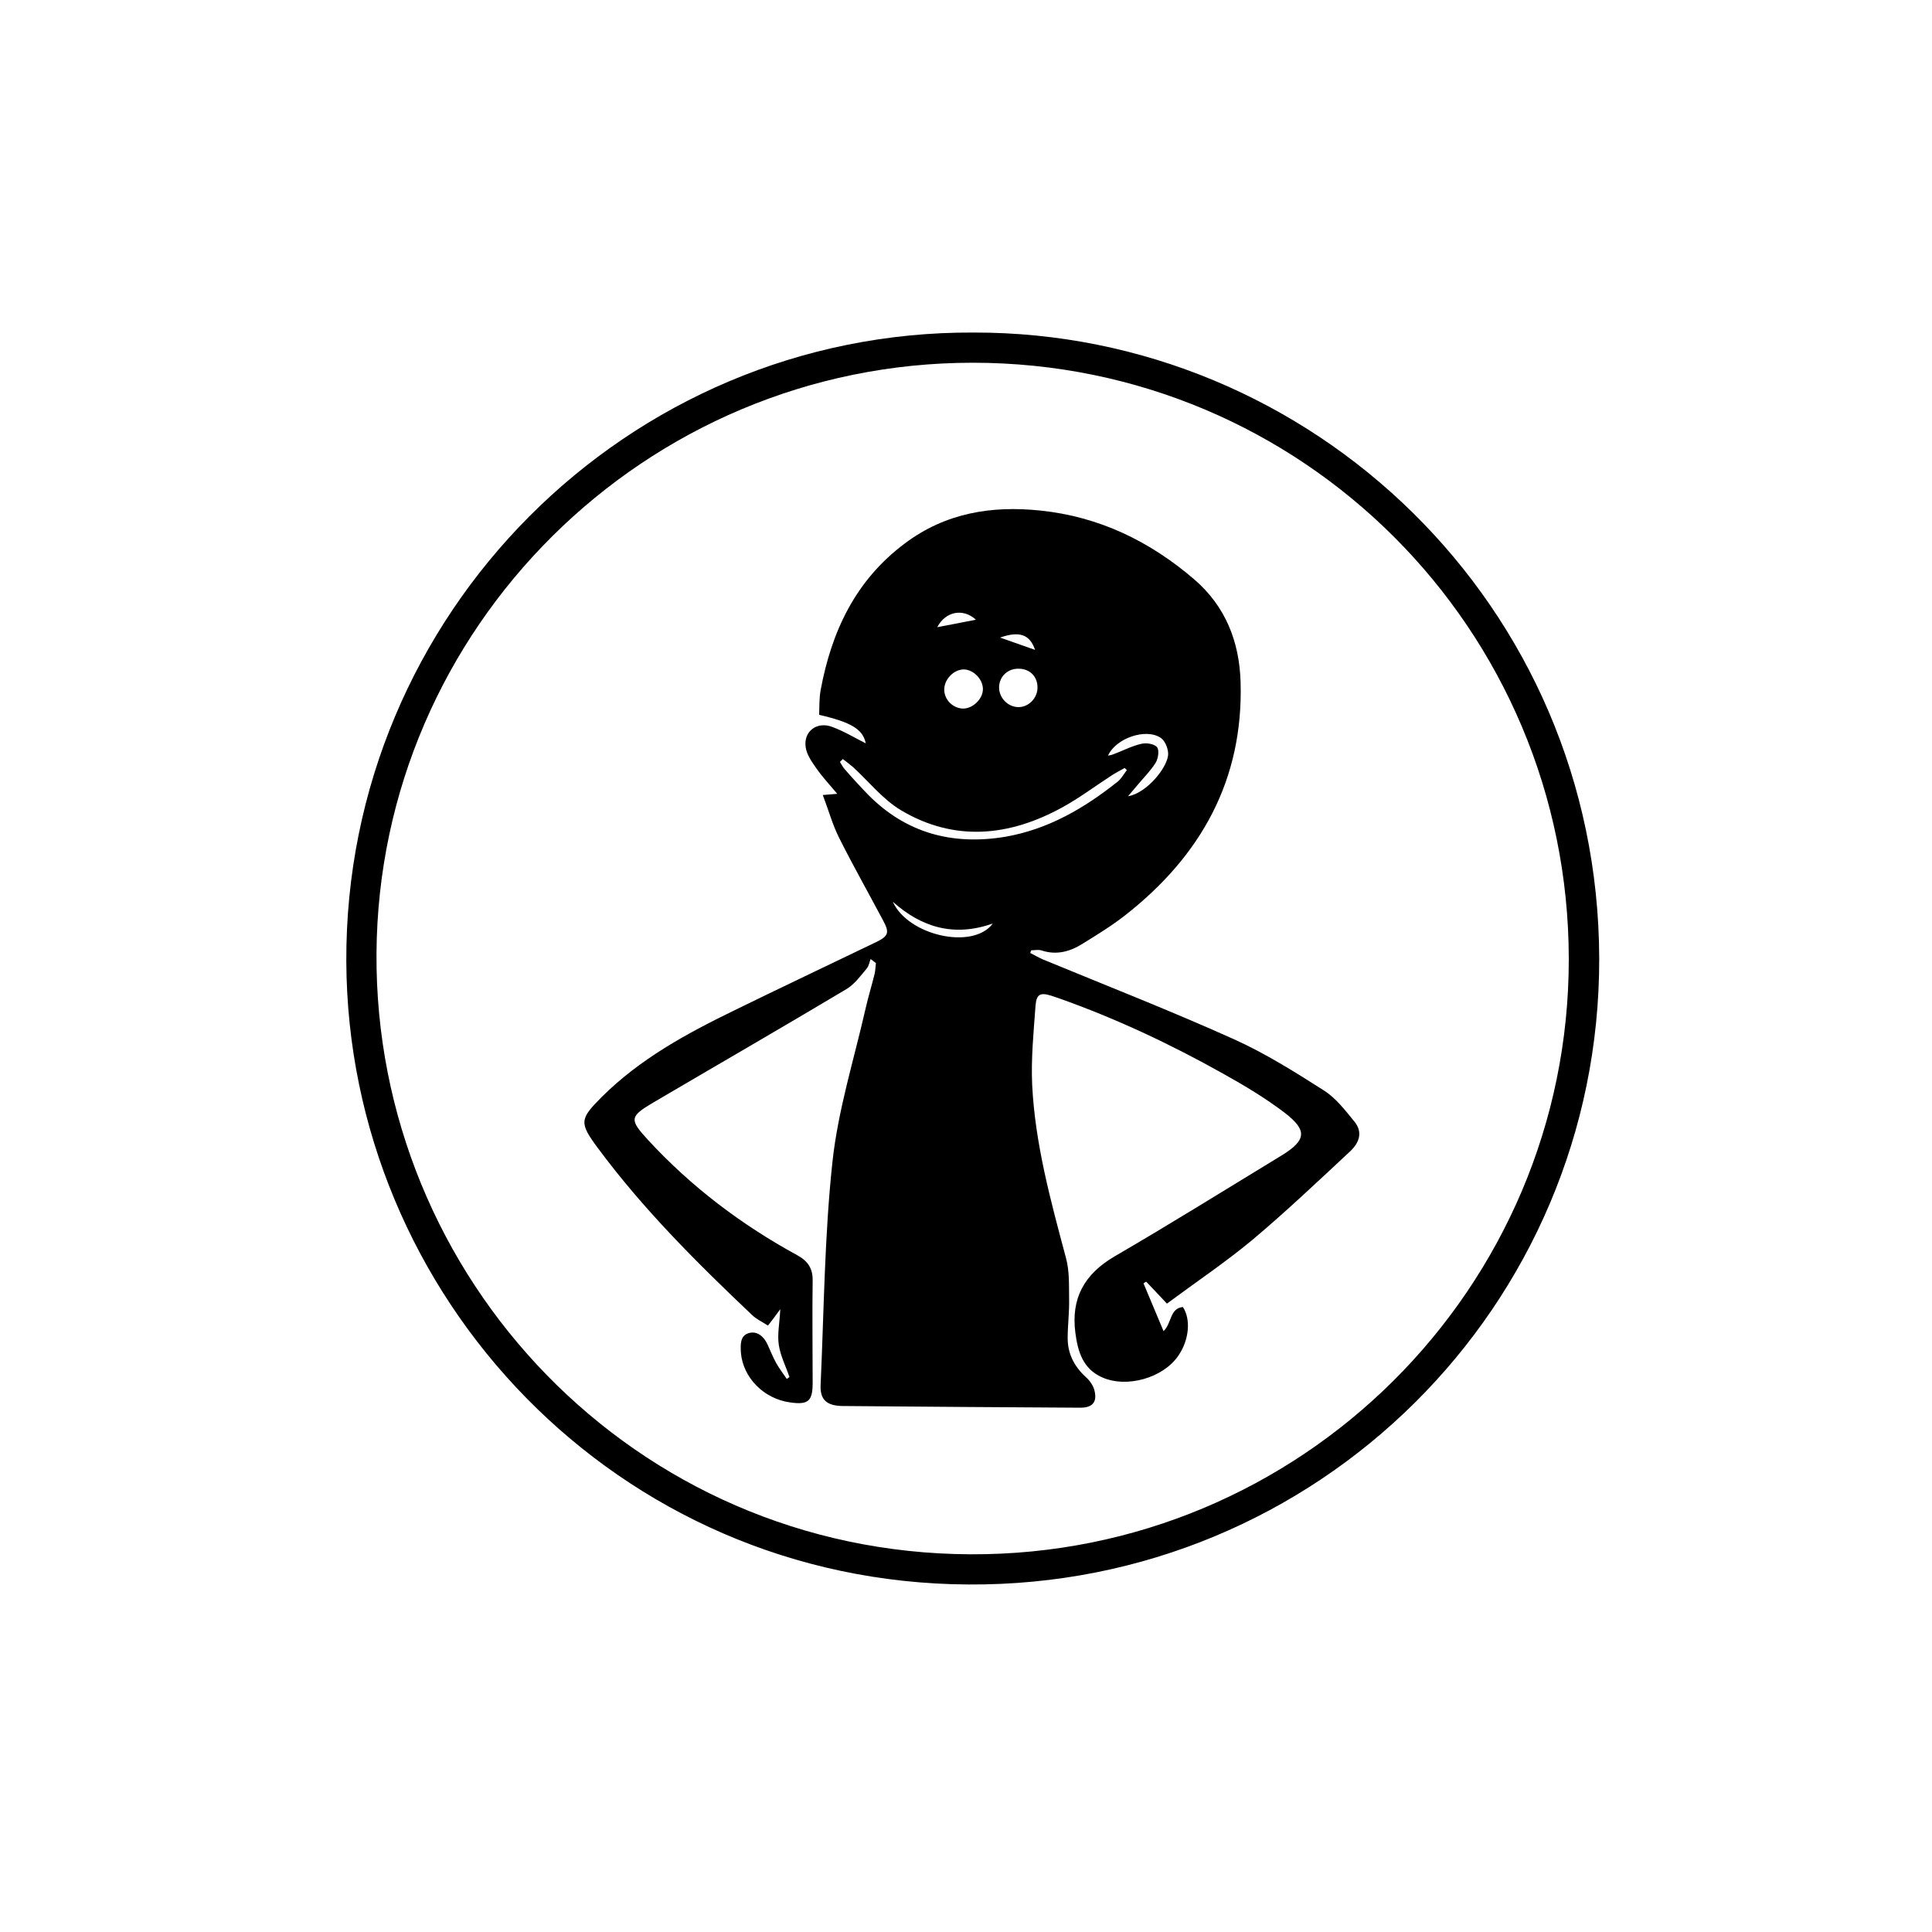 <?xml version="1.0" encoding="utf-8"?>
<!-- Generator: Adobe Illustrator 23.0.5, SVG Export Plug-In . SVG Version: 6.00 Build 0)  -->
<svg version="1.1" id="Layer_1" xmlns="http://www.w3.org/2000/svg" xmlns:xlink="http://www.w3.org/1999/xlink" x="0px" y="0px"
	 viewBox="0 0 800 800" style="enable-background:new 0 0 800 800;" xml:space="preserve">
<g>
	<path d="M403.1,137.7C259.7,137,142.8,254.4,143.4,398.1c0.6,138.8,112.2,257.2,257.6,258C545.6,657,662.4,540.7,662.2,397
		C661.9,250.6,543.1,137.4,403.1,137.7z M401.8,643.6c-139-0.6-246.8-114.4-245.9-248.9c0.9-134.6,111.1-244.5,246.9-244.5
		c136.5,0,246.7,110.3,246.8,246.9C649.7,533.3,538.7,644.2,401.8,643.6z"/>
	<path d="M548.3,451.6c-12.1-7.7-24.3-15.4-37.4-21.3c-26-11.7-52.6-22.1-79-33c-1.8-0.8-3.6-1.8-5.3-2.7c0.1-0.4,0.3-0.8,0.4-1.1
		c1.5,0,3-0.4,4.4,0.1c6.2,2,11.8,0.4,17-2.9c6-3.7,12-7.4,17.5-11.7c31.3-24.5,49-56,47.8-96.6c-0.5-16.8-6.3-31.4-19.2-42.5
		c-18.4-15.8-39.4-26-63.8-28.5c-20.2-2.1-39.2,1-56,13.6c-20.5,15.3-30.4,36.5-34.9,60.8c-0.6,3.4-0.5,6.9-0.6,10.2
		c13.4,3.1,18.1,6,19.3,11.8c-4.6-2.3-9-5-13.9-6.8c-6.3-2.4-11.9,1.8-11,8.3c0.4,3.1,2.5,6.1,4.4,8.8c2.5,3.6,5.5,6.8,8.7,10.6
		c-2.3,0.2-3.7,0.3-6,0.5c2.4,6.3,4,12.2,6.7,17.6c5.8,11.6,12.2,22.9,18.3,34.4c2.7,5,2.2,6.4-2.9,8.9c-19.7,9.5-39.4,18.8-59,28.4
		c-19.7,9.6-38.8,20-54.6,35.7c-9.2,9.2-9.4,10.7-1.7,21.1c18.8,25.4,41.1,47.6,64,69.3c1.8,1.7,4.2,2.8,6.5,4.3
		c1.7-2.2,3.1-4,5.1-6.8c-0.3,5.9-1.3,10.5-0.6,14.9c0.7,4.5,2.9,8.8,4.4,13.2c-0.4,0.3-0.7,0.5-1.1,0.8c-1.5-2.2-3.1-4.3-4.4-6.6
		c-1.3-2.4-2.4-5-3.5-7.5c-1.5-3.4-4.3-5.9-7.8-4.9c-3.7,1-3.5,4.9-3.3,8.2c0.9,10.3,9.5,19,20.3,20.5c7.6,1.1,9.4-0.5,9.4-8.1
		c0-14.1-0.2-28.1,0-42.2c0.1-5-1.8-8.1-6.3-10.6c-23.1-12.6-43.9-28.3-61.8-47.7c-7.8-8.5-7.8-9.7,2-15.5
		c26.7-15.7,53.6-31.2,80.2-47.1c3.3-2,5.8-5.5,8.4-8.6c0.8-1,1-2.5,1.5-3.8c0.7,0.6,1.5,1.1,2.2,1.7c-0.2,1.4-0.2,2.9-0.5,4.3
		c-1.2,4.9-2.7,9.7-3.8,14.6c-4.8,21.1-11.4,42-13.7,63.4c-3.3,30.6-3.5,61.5-4.9,92.3c-0.3,6.2,2.5,8.7,9.1,8.8
		c32.8,0.3,65.7,0.5,98.5,0.7c4.9,0,7-2.3,5.8-7.1c-0.5-2.1-2-4.2-3.6-5.6c-4.8-4.4-7.5-9.7-7.5-16.1c0-5.3,0.7-10.7,0.6-16
		c-0.1-5.7,0.2-11.7-1.3-17.2c-6.3-23.6-12.8-47.2-14-71.7c-0.5-10.9,0.6-21.9,1.4-32.9c0.4-4.7,2-5.4,6.5-4c1,0.3,2,0.7,3,1
		c23.7,8.4,46.3,19,68.2,31.3c8.8,4.9,17.5,10.1,25.5,16.2c9.5,7.3,8.9,11.4-1.4,17.7c-23,14-45.8,28.2-69,41.7
		c-12.7,7.4-18.2,17.5-16.3,31.8c1,7.6,3.1,14.8,11,18.3c10.2,4.6,25.3,0.3,31.6-8.9c4.5-6.5,5.3-15.1,1.9-20.2
		c-5.5,0.6-4.5,6.6-8,10c-2.9-6.9-5.6-13.3-8.3-19.8c0.4-0.2,0.7-0.5,1.1-0.7c2.8,2.9,5.5,5.8,8.6,9.1c12-8.9,24.2-17.1,35.4-26.4
		c13.9-11.7,27.1-24.2,40.4-36.6c4.3-4,5.1-8.3,1.9-12.3C557.2,460,553.3,454.8,548.3,451.6z M480.6,305.5c1.7,1.1,3,4.1,3.1,6.4
		c0.3,5.3-8.8,16.6-16.6,17.8c1.3-1.5,2.6-3.1,3.9-4.6c2.5-3,5.4-5.9,7.5-9.2c1.1-1.8,1.6-5.3,0.6-6.5c-1.1-1.4-4.5-1.9-6.5-1.4
		c-4,0.9-7.7,2.9-11.5,4.3c-0.7,0.3-1.4,0.4-2.3,0.6C462,305.7,474.4,301.4,480.6,305.5z M428.6,269.1c-4.9-1.7-9.1-3.2-14.5-5.1
		C422.2,261.2,426.4,262.7,428.6,269.1z M421.8,276.9c4.6,0,7.8,3.2,7.8,7.7c0.1,4.4-3.7,8.3-8,8.2c-4.4-0.1-8-4-7.9-8.3
		C413.8,280.1,417.3,276.8,421.8,276.9z M407,285.5c-0.1,4.1-4.4,8.1-8.5,7.9c-4.3-0.3-7.7-4-7.5-8.2c0.2-4.3,4.3-8.2,8.4-8
		C403.4,277.5,407.1,281.5,407,285.5z M404.1,256.6c-5.7,1.1-10.5,2.1-16,3.1C391.5,253.2,398.7,251.7,404.1,256.6z M369.7,373.4
		c11.9,10.6,25.3,14.7,41.4,9C402.9,393.5,376,387.4,369.7,373.4z M359.5,329.1c-3.4-3.5-6.7-7.1-9.9-10.8c-0.7-0.8-1.2-1.9-1.8-2.8
		c0.4-0.4,0.8-0.8,1.2-1.2c1.4,1.1,2.9,2.2,4.3,3.4c6.5,6,12.2,13.2,19.6,17.7c22.2,13.3,45,11,67-1.1c7.1-3.9,13.6-8.8,20.4-13.2
		c1.7-1.1,3.6-2.1,5.4-3.1c0.3,0.3,0.6,0.6,0.9,0.9c-1.2,1.5-2.2,3.4-3.6,4.6c-13.9,11.1-28.9,19.9-46.8,23
		C394.4,350.1,375.2,345,359.5,329.1z"/>
</g>
</svg>
